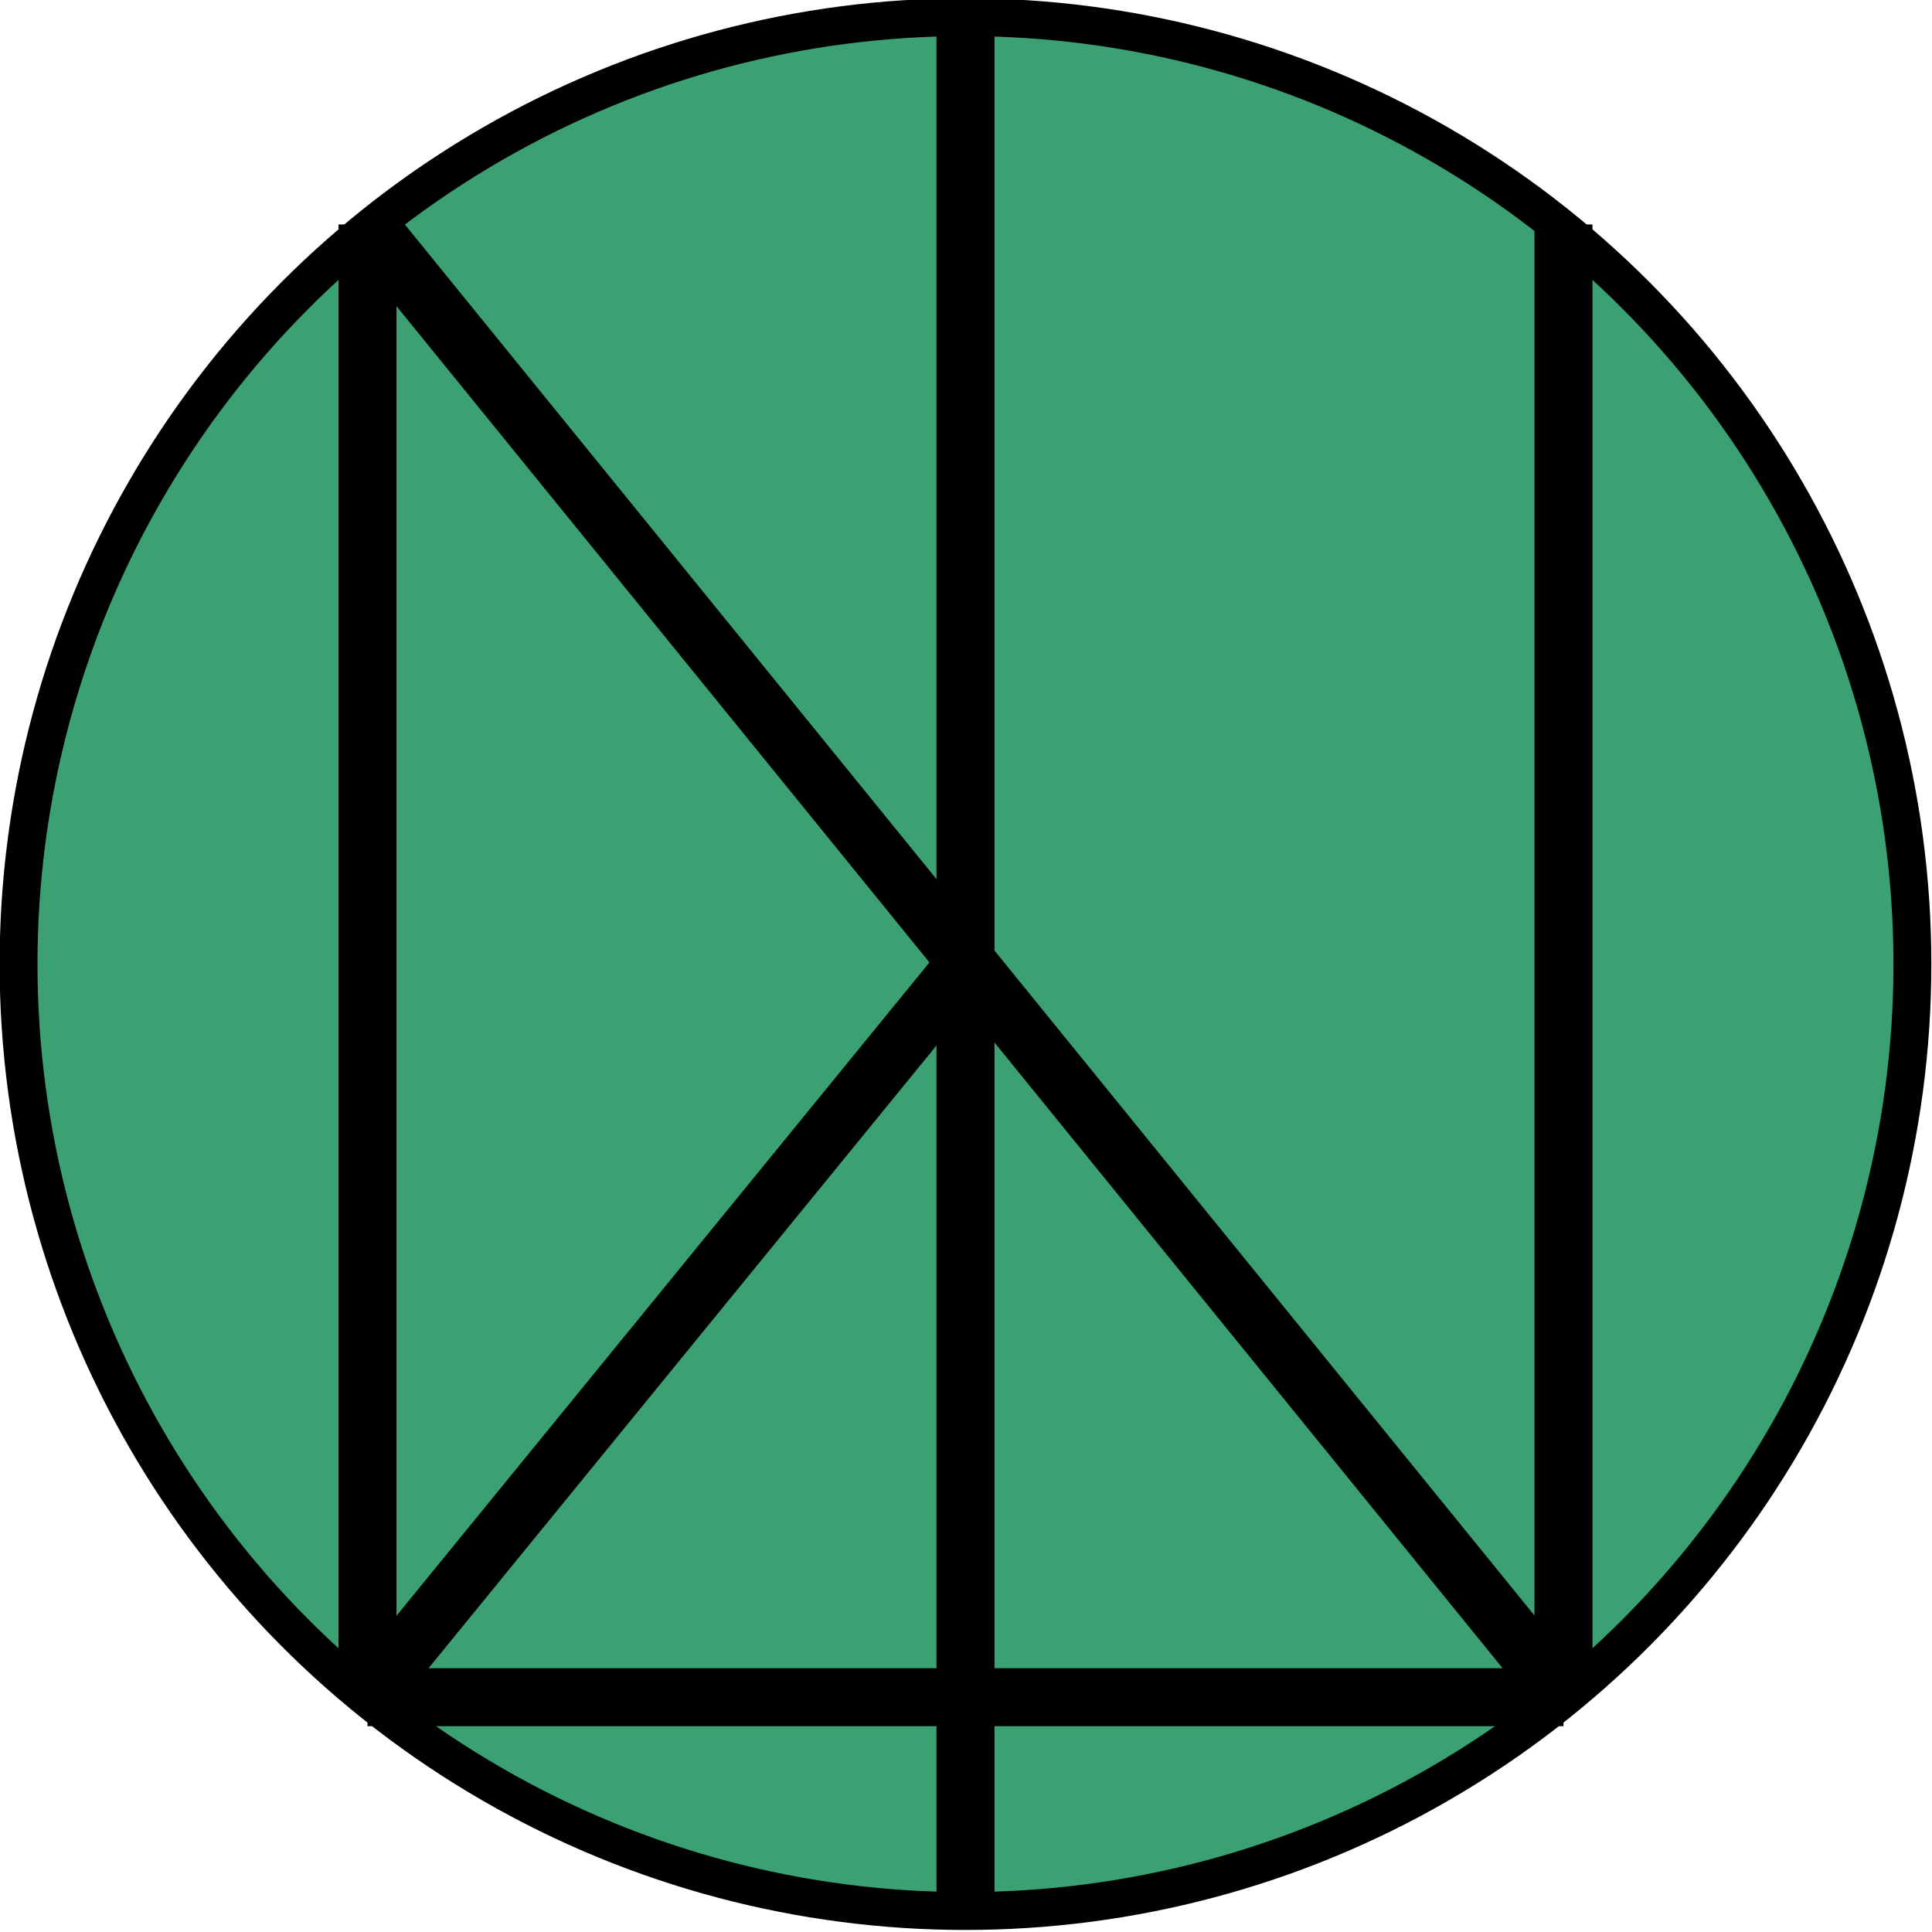 <?xml version="1.0" encoding="UTF-8"?>
<svg xmlns="http://www.w3.org/2000/svg" width="180" height="180" viewBox="0 0 144.123 144.123">
<g transform="matrix(1.802,0,0,1.802,-199.935,-923.46)">
 <circle cy="-552.375" r="39.2" cx="-150.92" style="fill:#3ba172;stroke:#000;stroke-width:1.568" transform="scale(-1)"/>
 <g transform="translate(-7.08,-3.82)" style="fill:none;stroke:#000;stroke-width:2.4">
  <path d="M 158,595.077 V 516.939"/>
  <path d="m 133.245,525.576 v 60.968"/>
  <path d="m 182.755,525.576 v 60.968"/>
  <path d="m 133.245,586.543 h 49.511"/>
  <path d="M 182.755,586.543 133.245,525.576"/>
  <path d="M 133.245,586.543 158,556.195"/>
 </g>
</g>
</svg>